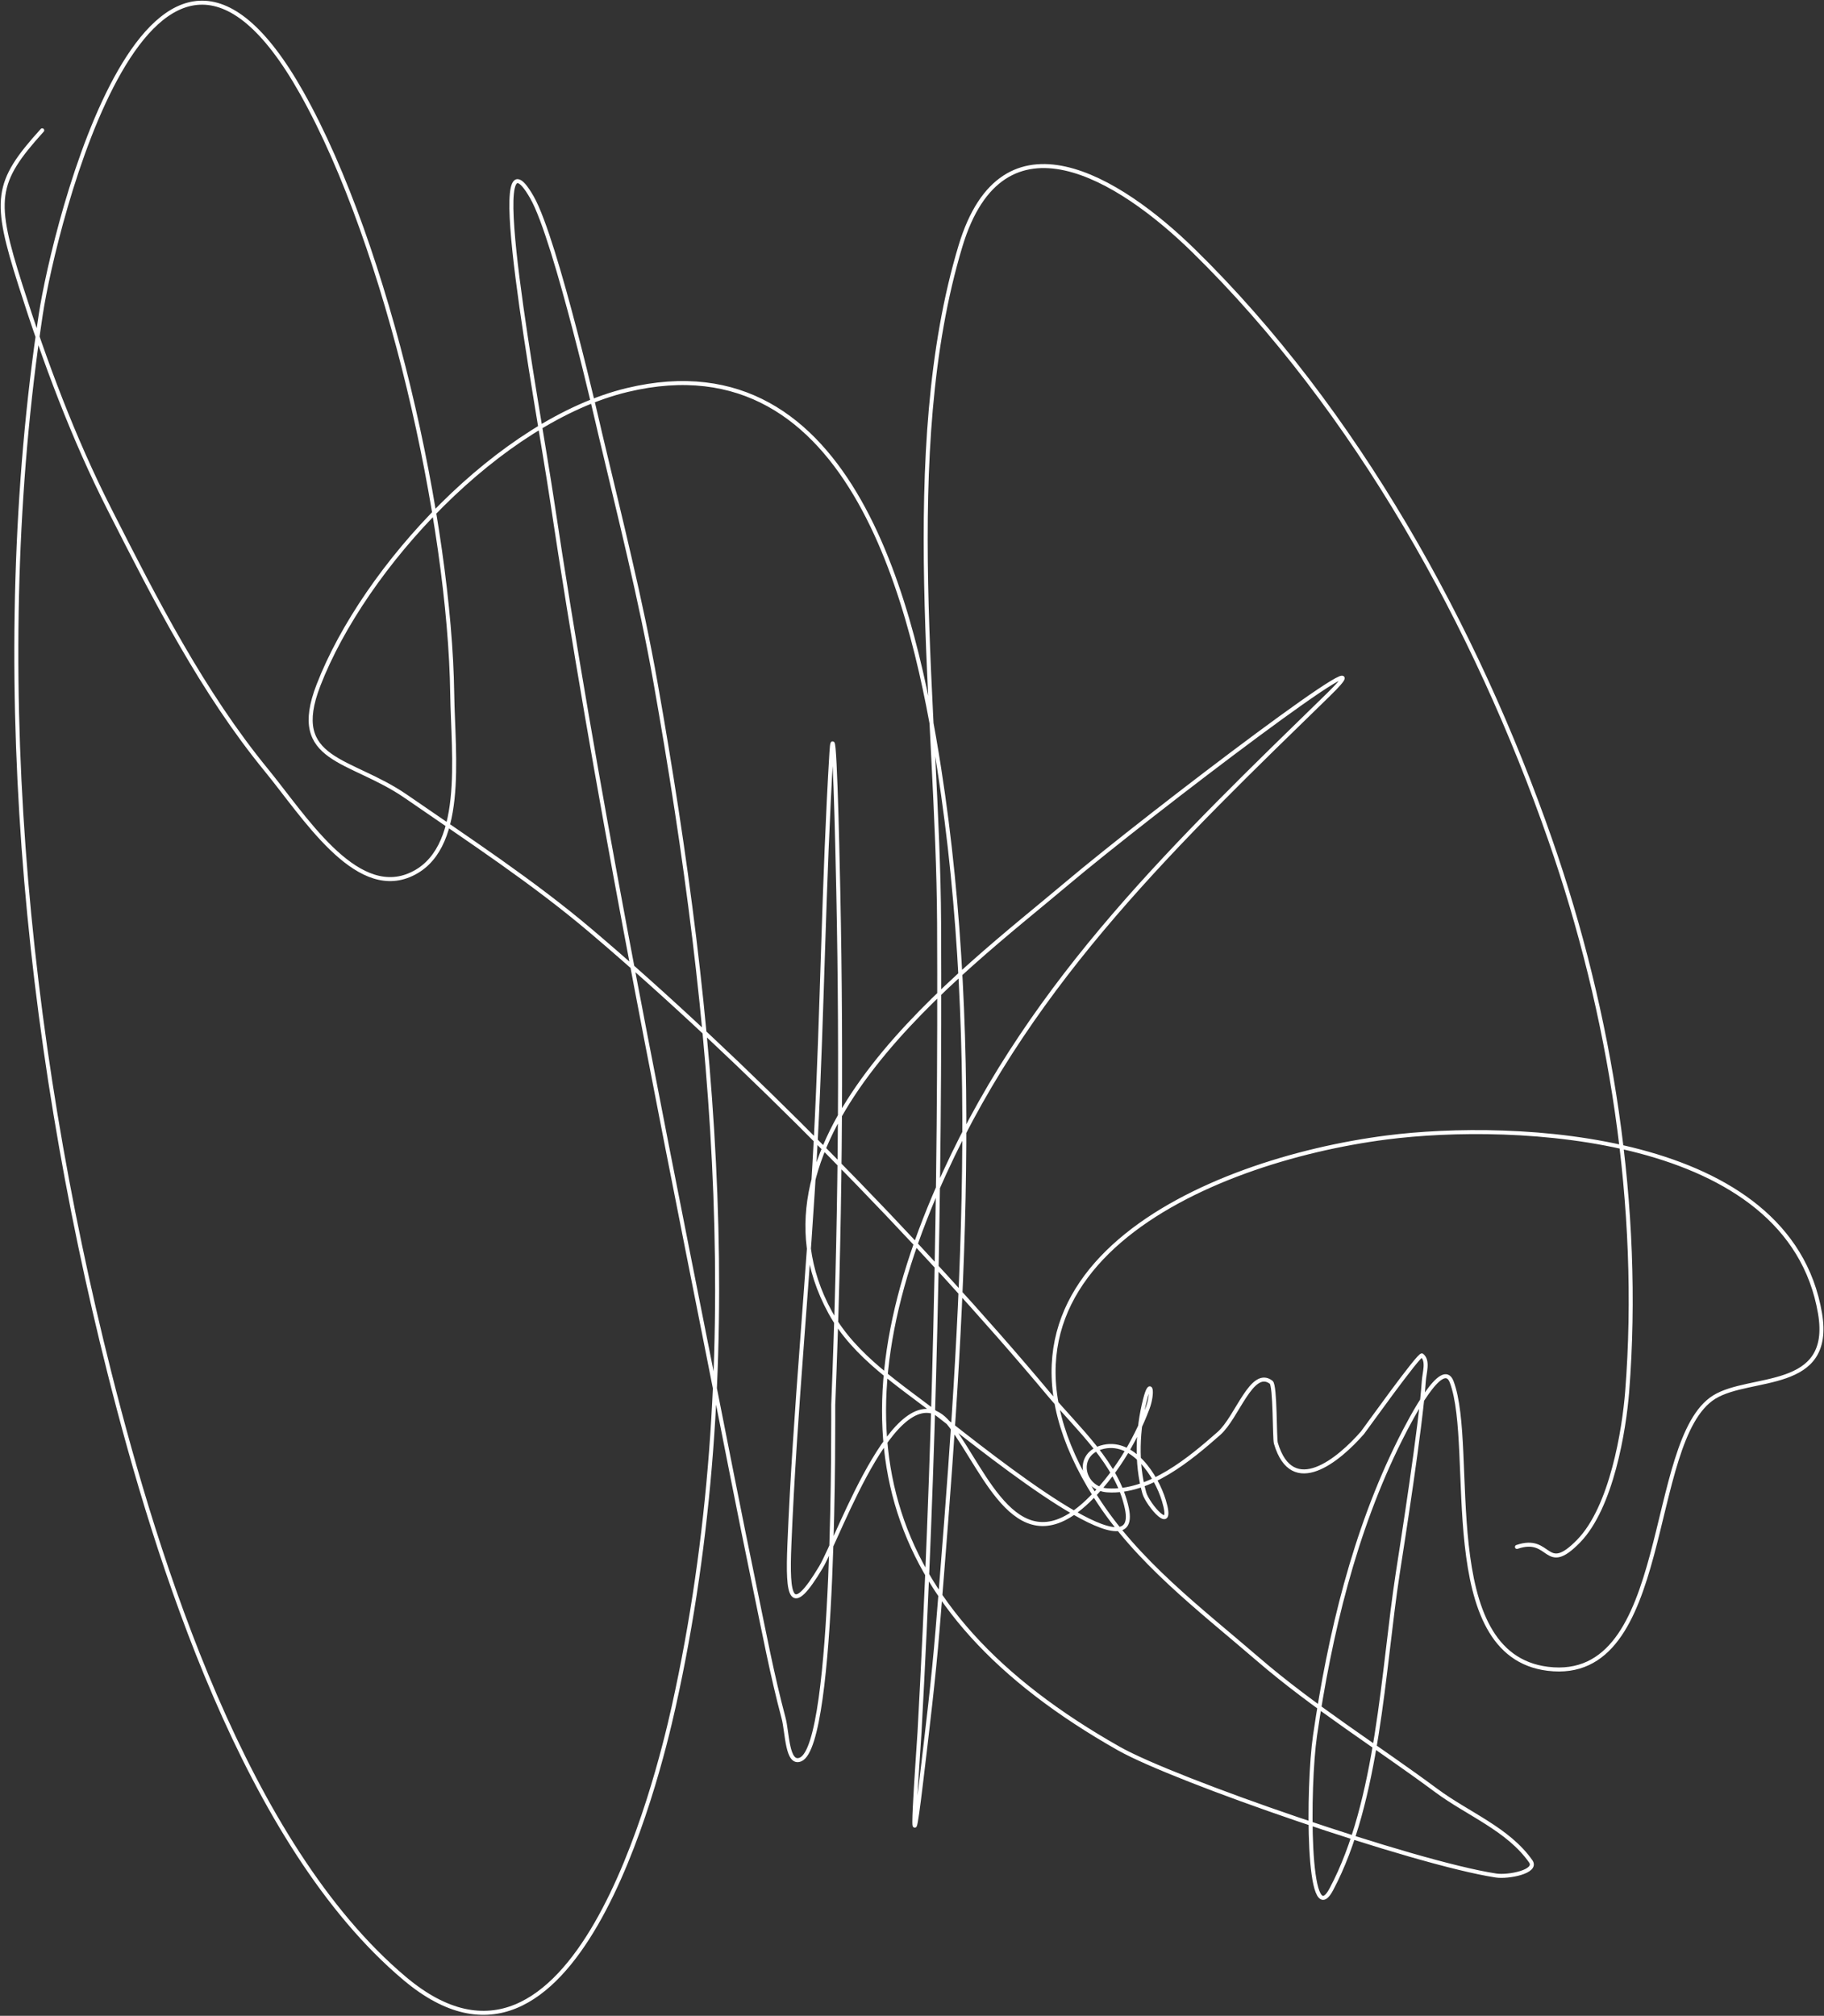 <svg width="1366" height="1509" viewBox="0 0 1366 1509" fill="none" xmlns="http://www.w3.org/2000/svg">
<rect x="0" y="0" width="1366" height="1509" fill="#333333" stroke="none"/>
<path d="M31.612 97.56C-3.976 136.856 -4.981 149.618 15.322 213.488C33.584 270.936 54.831 327.789 82.11 381.543C116.483 449.277 151.524 517.997 199.667 576.748C227.649 610.895 265.548 672.031 306.365 655.21C349.369 637.487 339.328 565.971 338.673 519.463C336.881 392.254 291.062 185.31 226.002 69.596C113.541 -130.424 40.283 170.884 30.526 235.479C-8.678 495.021 18.165 775.165 82.11 1028.24C117.612 1168.75 183.946 1380.85 303.107 1481.1C429.366 1587.31 492.1 1333.56 504.556 1277.48C560.97 1023.44 535.79 764.609 490.981 511.318C479.869 448.509 464.094 386.608 449.442 324.529C448.754 321.612 416.497 179.454 398.401 147.787C360.918 82.192 402.103 299.232 413.334 373.941C445.709 589.324 488.476 803.004 530.891 1016.57C542.307 1074.05 553.466 1131.59 565.37 1188.97C572.11 1221.45 578.261 1254.11 586.818 1286.16C589.697 1296.94 589.328 1321.52 599.579 1317.11C626.144 1305.68 623.875 1055.02 624.013 1051.59C629.189 923.667 630.447 795.695 627.814 667.699C627.099 632.912 624.76 528.714 622.656 563.445C616.829 659.575 615.955 756.123 610.981 852.315C605.735 953.788 595.305 1055.16 591.162 1156.66C589.574 1195.57 592.064 1211.2 614.782 1173.22C628.264 1150.68 674.287 1017.21 711.977 1067.34C738.522 1102.64 762.486 1173.41 814.602 1123.81C834.161 1105.19 849.953 1079.5 859.399 1054.31C863.847 1042.45 861.767 1030.87 857.498 1047.79C851.871 1070.09 850.707 1095.25 856.955 1117.56C859.386 1126.25 879.769 1150.3 871.616 1123.27C866.159 1105.17 848.076 1076.3 824.376 1083.63C805.042 1089.6 810.749 1114.4 829.263 1115.66C860.697 1117.8 891.34 1092.01 912.883 1073.04C926.572 1060.99 937.471 1023.71 951.979 1034.76C955.123 1037.15 954.425 1076.71 955.508 1080.37C967.823 1122.01 1002.85 1092.62 1020.4 1072.5C1021.34 1071.42 1062.99 1013.06 1064.92 1014.67C1069.88 1018.78 1066.7 1027.52 1066.28 1033.94C1064.03 1067.9 1050.47 1153.86 1046.73 1178.11C1035.67 1249.83 1032.35 1348.12 997.047 1414.31C978.888 1448.36 979.271 1337.38 984.829 1299.19C995.844 1223.53 1014.23 1146.45 1048.63 1077.66C1057.26 1060.4 1080.41 1016.42 1087.18 1034.49C1105.81 1084.16 1074.59 1238.78 1159.13 1249.24C1252.77 1260.82 1232.19 1077.95 1283.74 1045.89C1310.72 1029.12 1373.02 1042.01 1363.02 983.175C1339.95 847.394 1133.6 839.303 1038.59 851.5C903.451 868.847 713.2 950.812 820.575 1120.55C851.159 1168.9 898.595 1204.56 941.933 1241.91C983.905 1278.08 1031.27 1307.47 1075.78 1340.46C1099.41 1357.97 1129.49 1369.32 1146.37 1393.4C1151.75 1401.08 1129.57 1405.41 1120.31 1403.99C1058.94 1394.61 879.77 1332.61 837.951 1308.97C654.601 1205.34 621.052 1067 707.362 878.107C773.978 732.314 883.233 628.868 994.875 520.005C1052.65 463.665 860.268 609.689 798.584 661.726C720.326 727.745 550.375 852.324 621.841 982.632C639.973 1015.69 674.374 1037.09 704.104 1060.28C745.078 1092.24 854.647 1180.09 843.924 1129.24C836.776 1095.34 807.509 1070.01 785.281 1043.45C689.945 929.497 555.215 792.445 442.655 697.02C399.12 660.112 351.141 628.75 304.193 596.295C262.185 567.256 216.164 570.624 238.491 512.947C272.891 424.08 374.682 314.765 469.804 291.95C639.917 251.15 685.417 460.586 703.29 574.847C736.384 786.428 719.457 1007.22 702.204 1219.38C699.12 1257.3 694.464 1295.08 689.986 1332.86C679.474 1421.56 687.934 1309.42 688.629 1296.75C699.715 1094.68 704.239 893.469 703.289 691.047C702.556 534.699 672.819 338.287 719.308 184.167C750.966 79.213 838.271 133.24 893.879 187.696C1015.7 306.998 1105.4 469.286 1161.03 628.875C1206.37 758.947 1229.44 903.839 1218.59 1041.82C1216.34 1070.34 1206.98 1128.31 1182.21 1153.67C1156.79 1179.7 1161.85 1149.12 1136.05 1158.02" stroke="white" stroke-width="3" stroke-linecap="round"/>
</svg>
